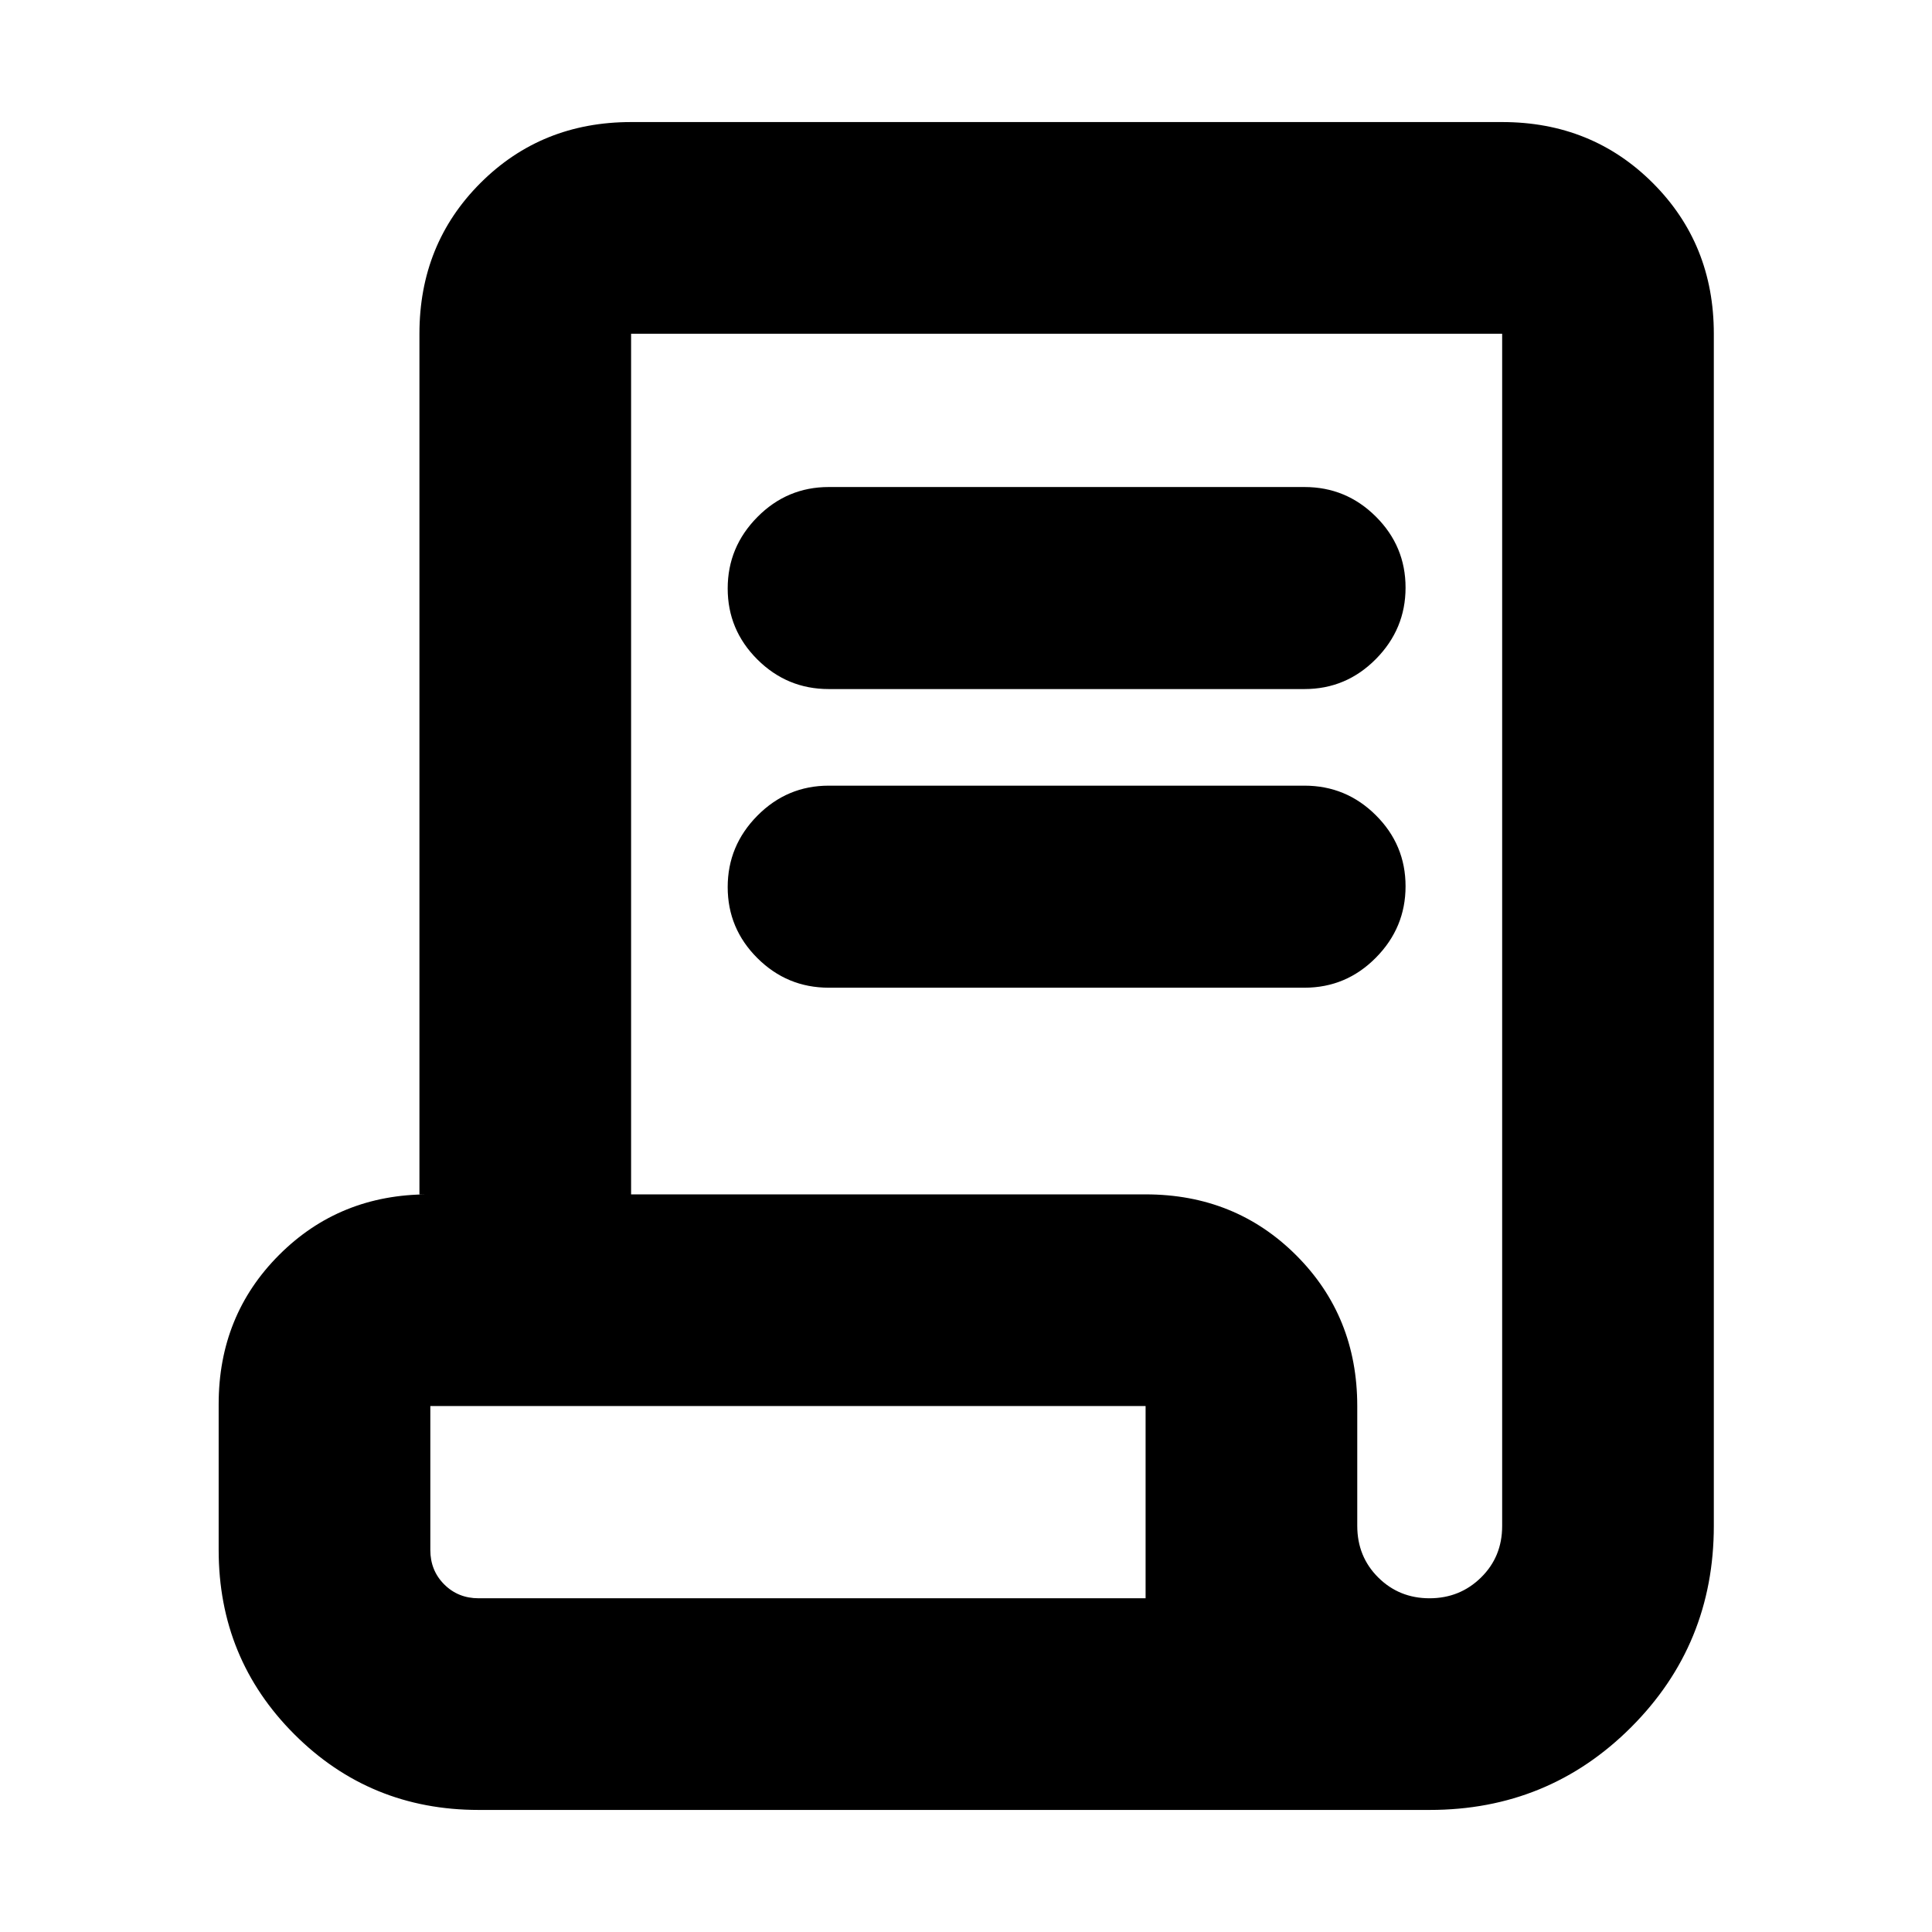 <svg xmlns="http://www.w3.org/2000/svg" height="20" viewBox="0 -960 960 960" width="20"><path d="M237.826-60.652q-53.982 0-91.578-37.596-37.596-37.596-37.596-91.578v-72.478q0-44.092 30.063-74.155 30.063-30.063 74.155-30.063h-4.457v-427.652q0-44.569 30.302-74.872 30.302-30.302 74.872-30.302h432.826q44.57 0 74.872 30.302 30.302 30.303 30.302 74.872v592.348q0 58.982-41.096 100.078-41.096 41.096-100.078 41.096H237.826Zm472.496-105.174q15.091 0 25.591-10.316 10.5-10.315 10.5-25.565v-592.467H313.587v427.652h255.652q44.57 0 74.872 30.302t30.302 74.872v59.522q0 15.3 10.409 25.65 10.409 10.35 25.5 10.35ZM411.783-617.609q-20.683 0-35.439-14.696-14.757-14.696-14.757-35.289 0-20.593 14.757-35.5Q391.1-718 411.783-718h236.434q20.683 0 35.439 14.696 14.757 14.696 14.757 35.289 0 20.593-14.757 35.5-14.756 14.906-35.439 14.906H411.783Zm0 148.392q-20.683 0-35.439-14.696-14.757-14.696-14.757-35.289 0-20.594 14.757-35.5 14.756-14.907 35.439-14.907h236.434q20.683 0 35.439 14.696 14.757 14.696 14.757 35.29 0 20.593-14.757 35.499-14.756 14.907-35.439 14.907H411.783ZM237.826-165.826h331.413v-95.522H213.826v71.522q0 10.2 6.9 17.1 6.9 6.9 17.1 6.9Zm.086 0h-24.086 355.413-331.327Z"/></svg>